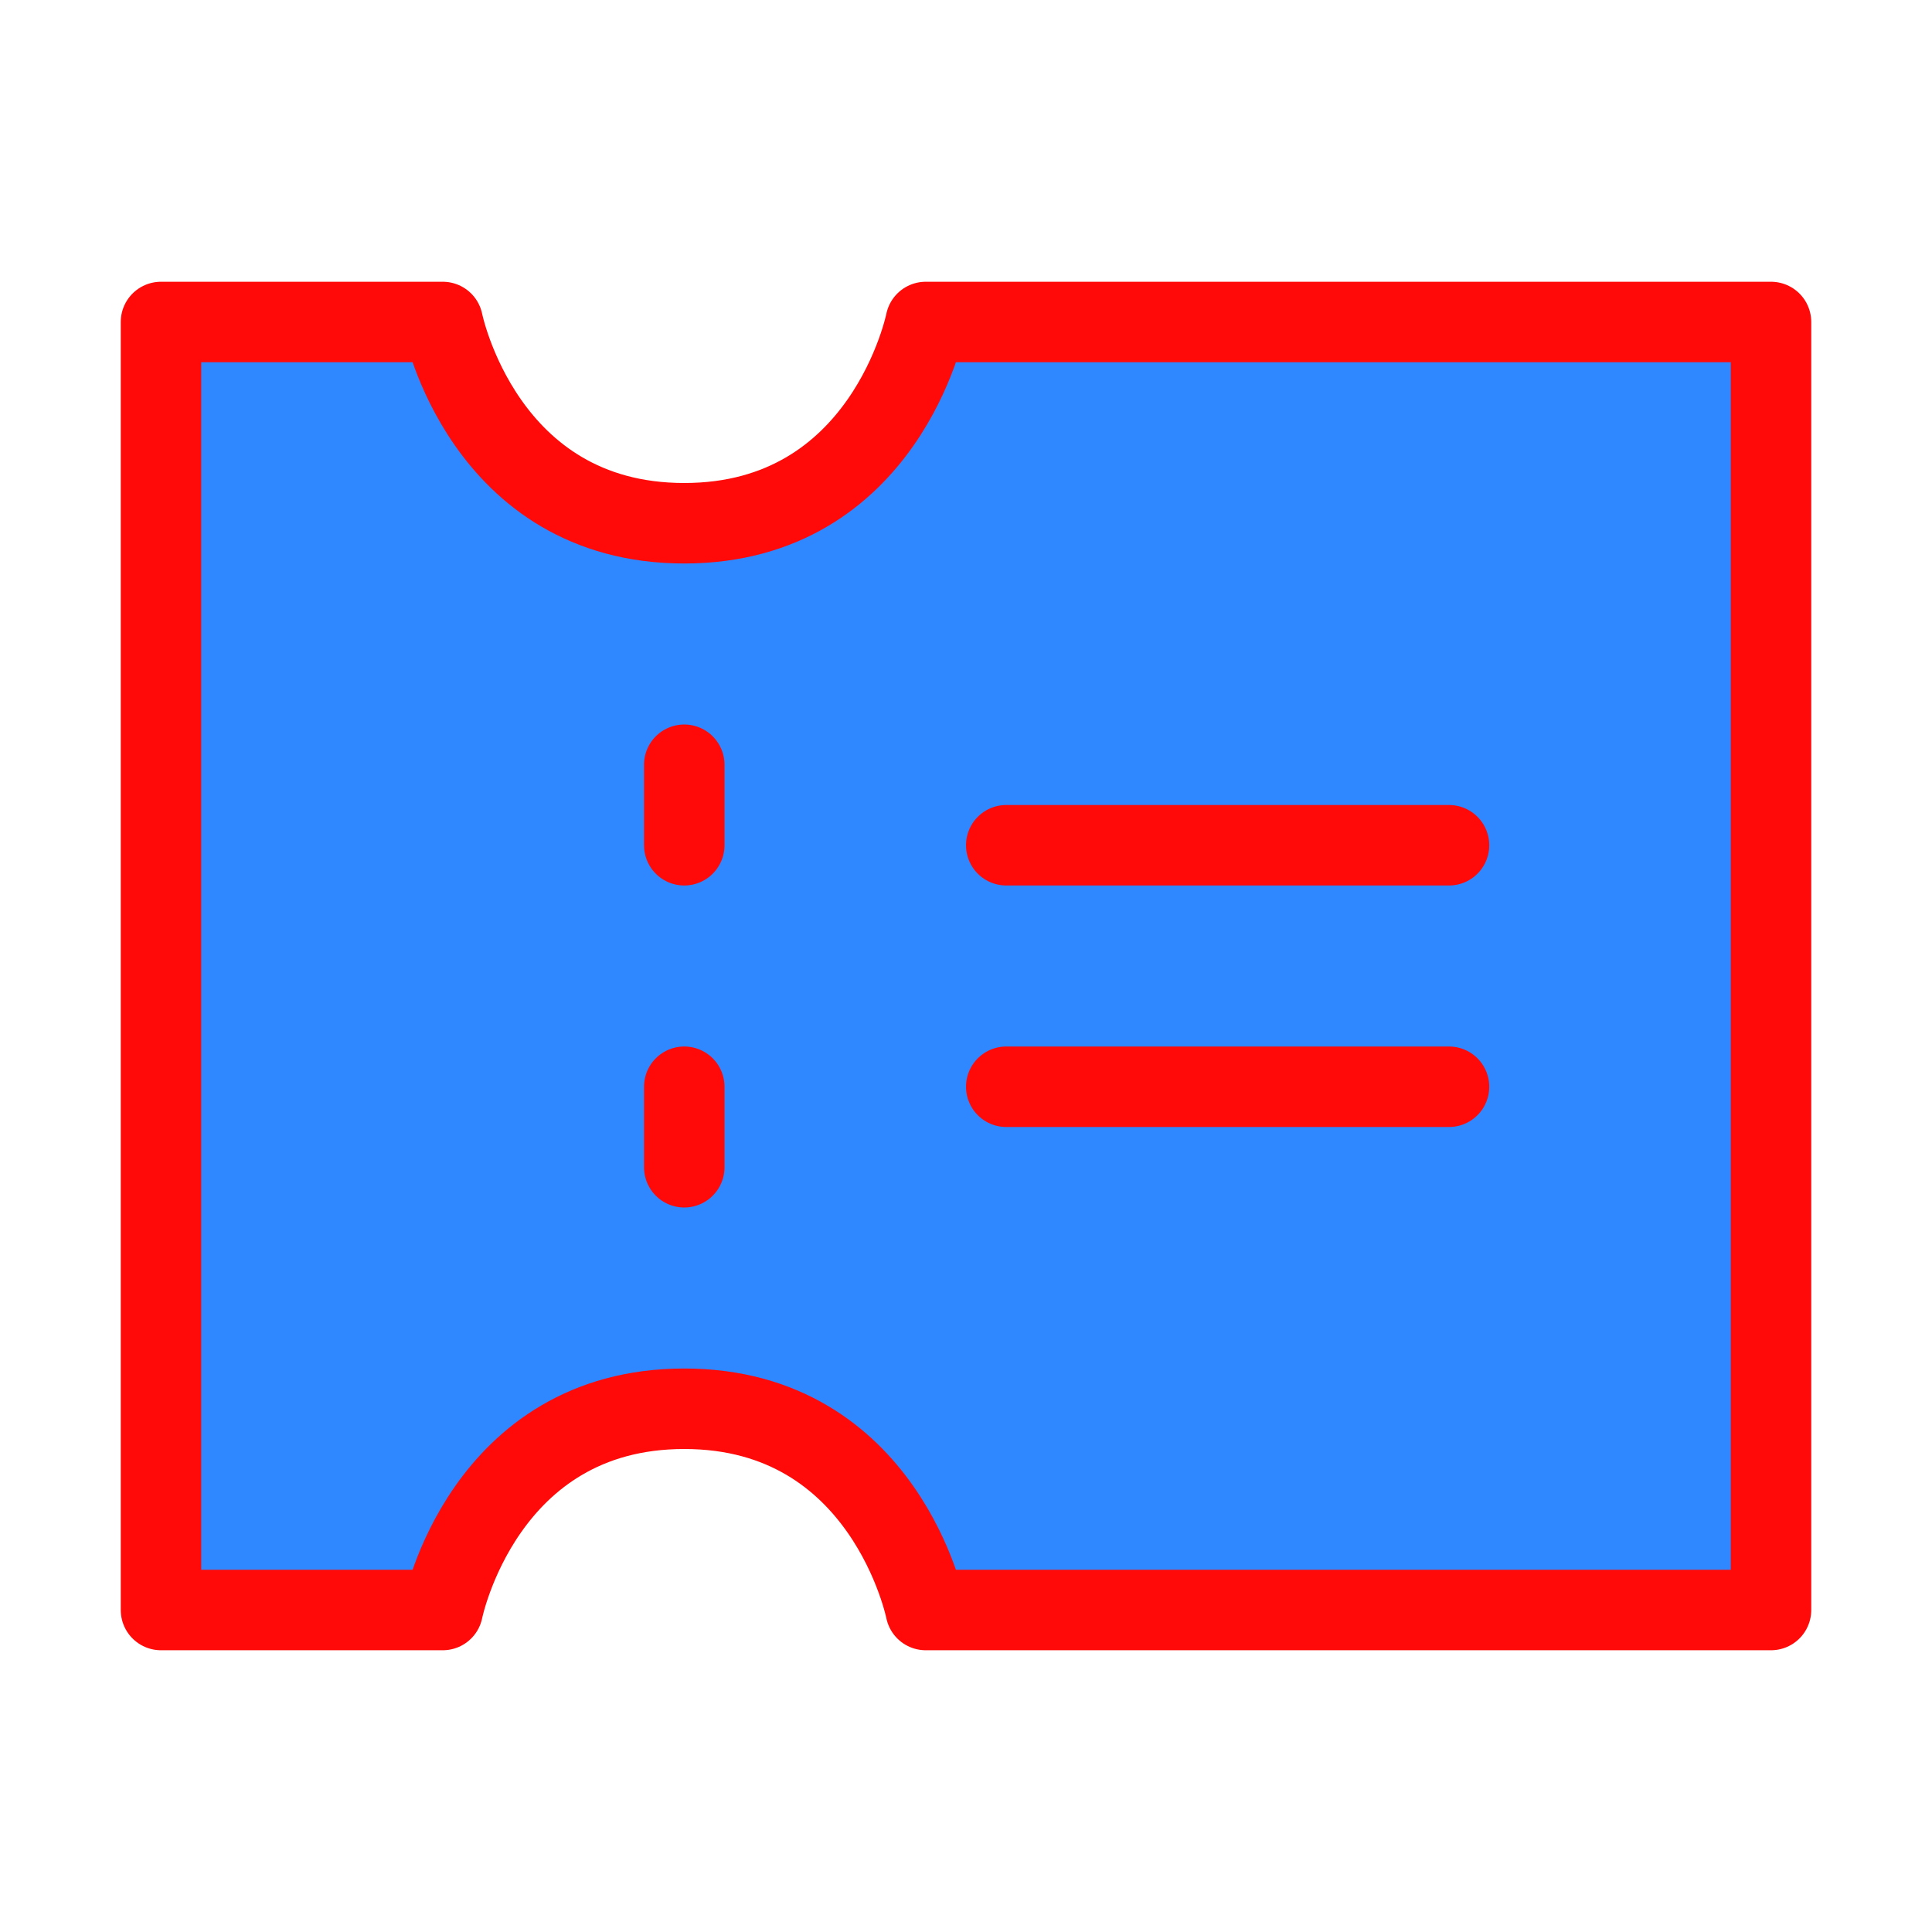 <?xml version="1.0" encoding="UTF-8"?><svg width="24" height="24" viewBox="0 0 48 48" fill="none" xmlns="http://www.w3.org/2000/svg"><path d="M4 8H11C11 8 12 13 17 13C22 13 23 8 23 8H44V40H23C23 40 22 35 17 35C12 35 11 40 11 40H4V8Z" fill="#2F88FF" stroke="#FF0909" stroke-width="2" stroke-linecap="round" stroke-linejoin="round"/><path d="M17 19V21" stroke="#FF0909" stroke-width="2" stroke-linecap="round"/><path d="M17 27L17 29" stroke="#FF0909" stroke-width="2" stroke-linecap="round"/><path d="M25 21H36" stroke="#FF0909" stroke-width="2" stroke-linecap="round"/><path d="M25 27H36" stroke="#FF0909" stroke-width="2" stroke-linecap="round"/></svg>